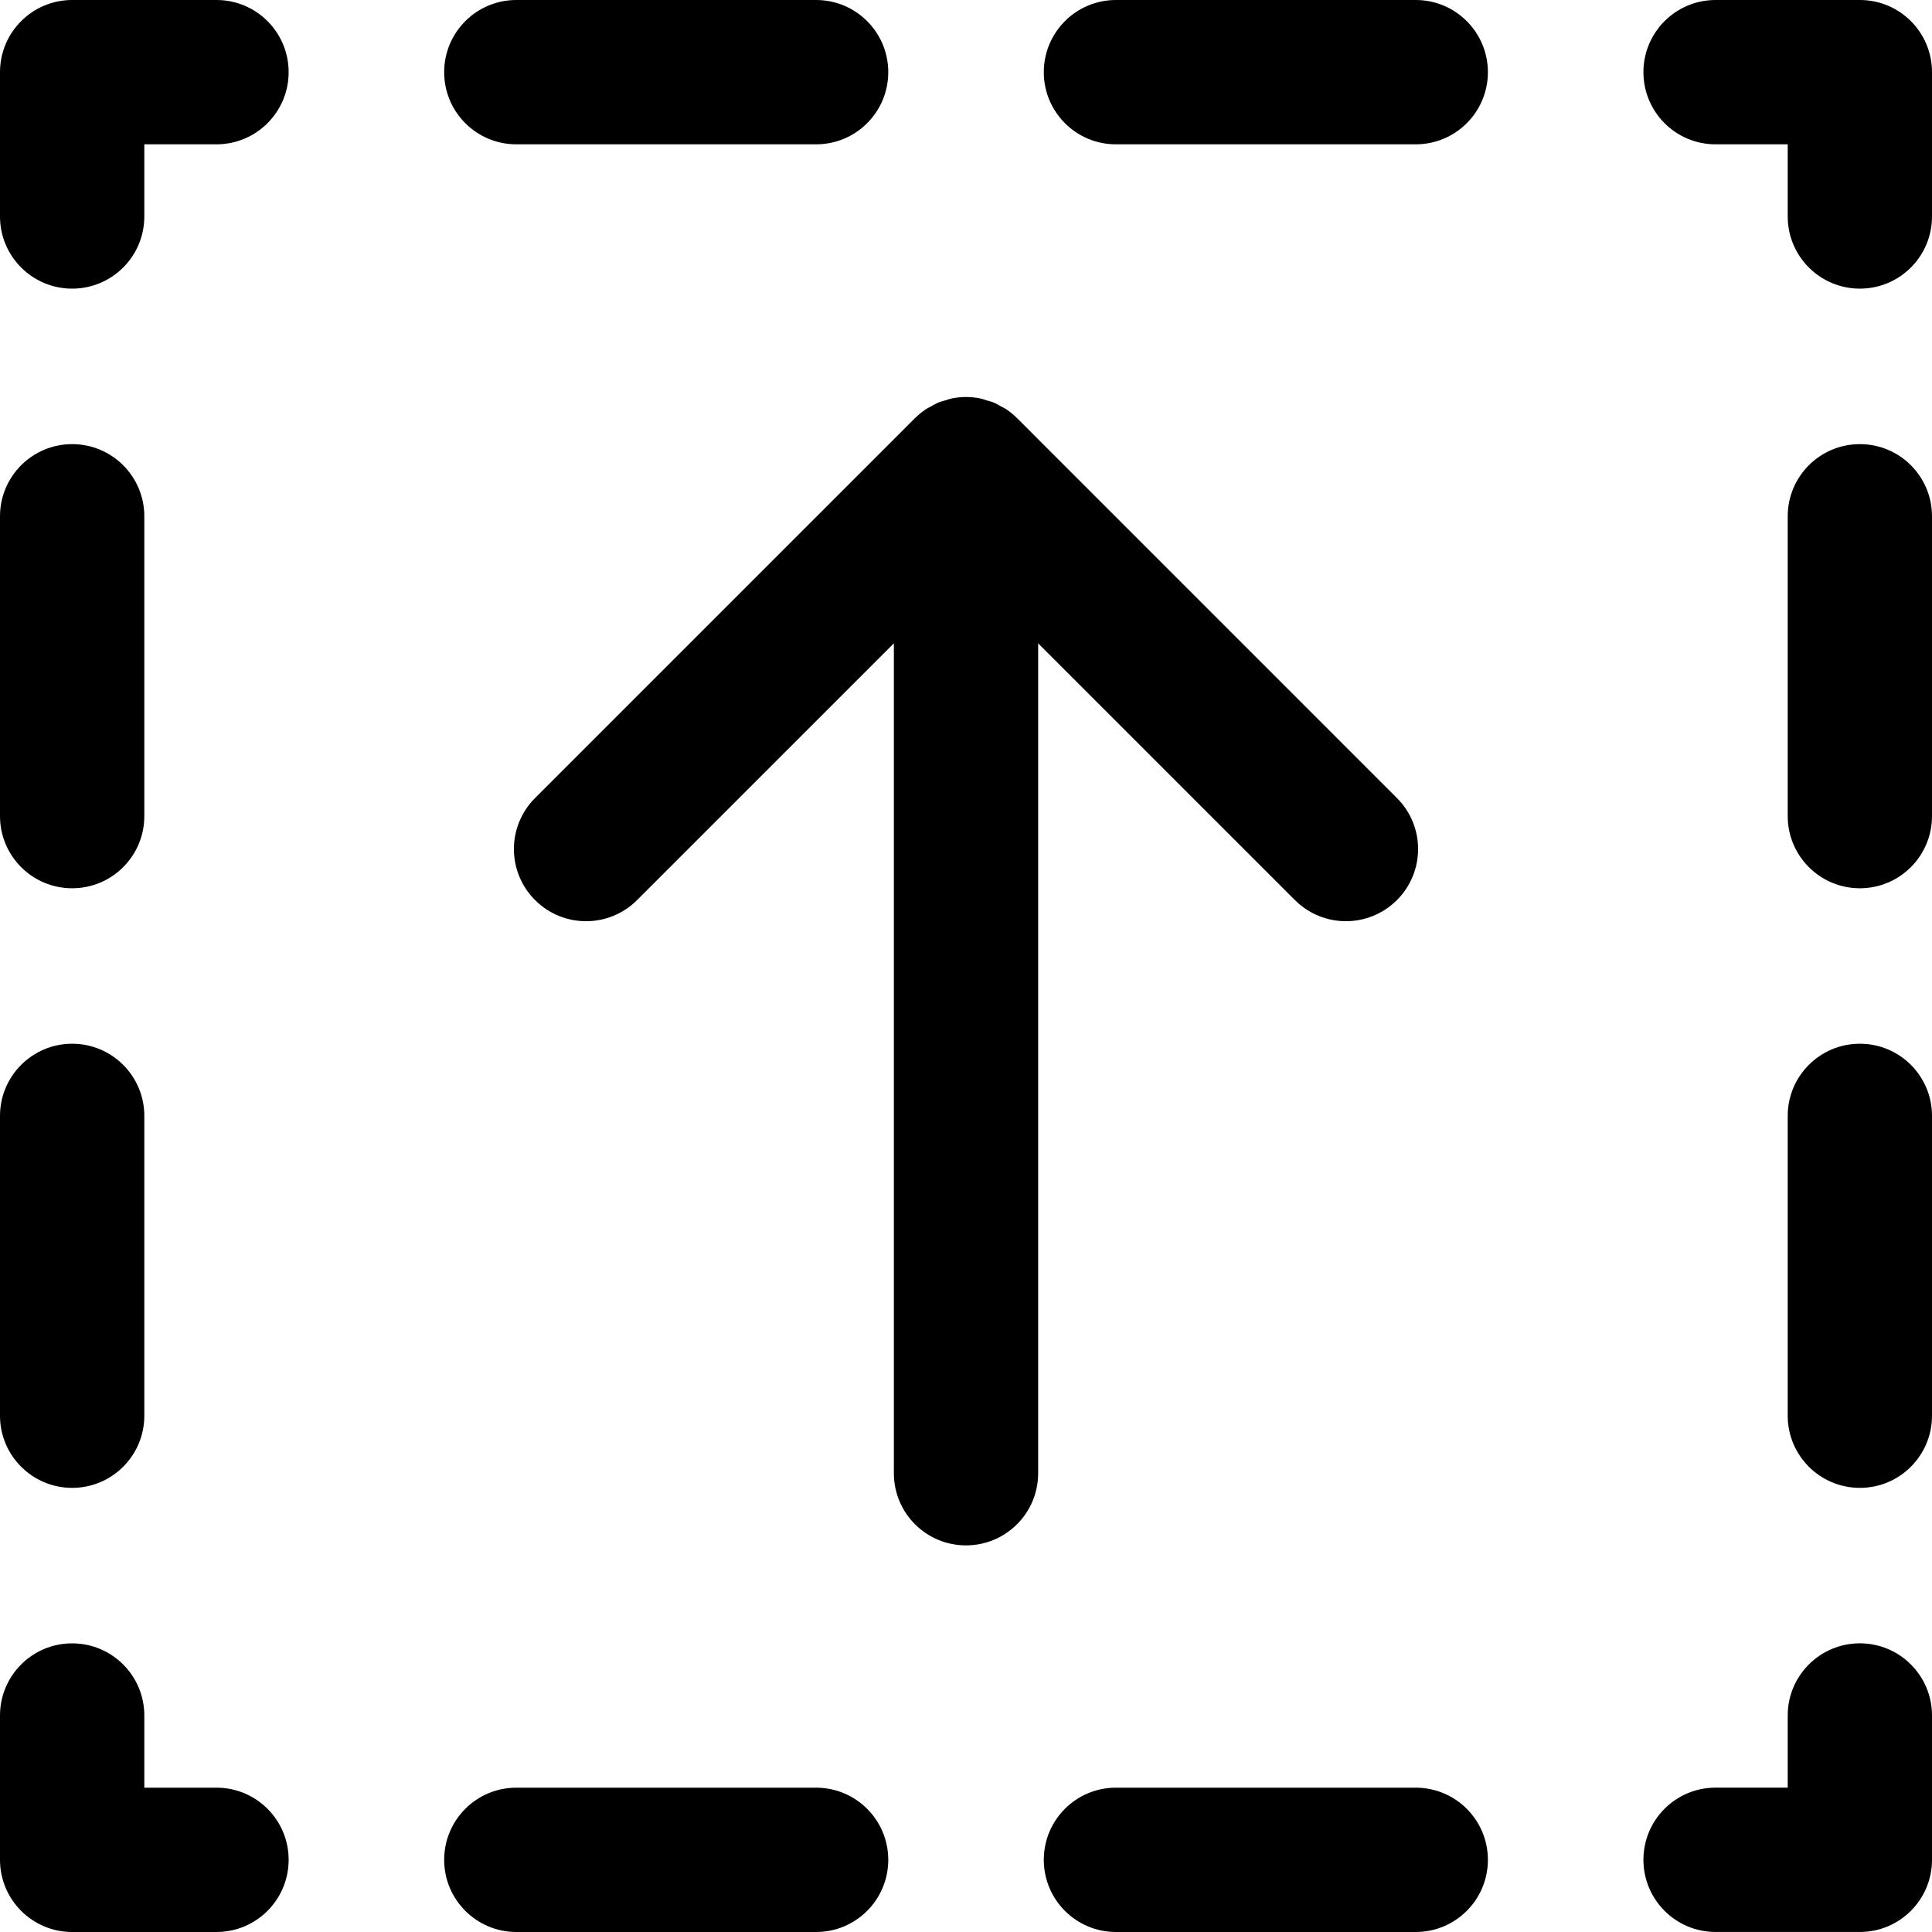 <?xml version="1.0" encoding="utf-8"?>
<!-- Generator: Adobe Illustrator 16.0.3, SVG Export Plug-In . SVG Version: 6.00 Build 0)  -->
<!DOCTYPE svg PUBLIC "-//W3C//DTD SVG 1.1//EN" "http://www.w3.org/Graphics/SVG/1.1/DTD/svg11.dtd">
<svg version="1.1" id="Layer_1" xmlns="http://www.w3.org/2000/svg" xmlns:xlink="http://www.w3.org/1999/xlink" x="0px" y="0px"
	 width="60px" height="60px" viewBox="0 0 60 60" enable-background="new 0 0 60 60" xml:space="preserve">
<g>
	<path  d="M40.215,27.953c0.438,0.438,1.011,0.656,1.584,0.656s1.146-0.219,1.584-0.656
		c0.876-0.875,0.876-2.295,0-3.169L31.588,12.988c-0.105-0.105-0.222-0.2-0.346-0.283c-0.05-0.033-0.104-0.056-0.156-0.084
		c-0.075-0.043-0.149-0.088-0.229-0.121c-0.071-0.029-0.146-0.046-0.218-0.067c-0.066-0.021-0.131-0.046-0.2-0.06
		c-0.29-0.058-0.587-0.058-0.877,0c-0.069,0.014-0.134,0.039-0.2,0.06c-0.073,0.021-0.146,0.038-0.218,0.067
		c-0.081,0.033-0.154,0.079-0.23,0.121c-0.051,0.028-0.104,0.051-0.154,0.084c-0.124,0.083-0.241,0.178-0.347,0.283L16.617,24.784
		c-0.876,0.874-0.876,2.294,0,3.169c0.875,0.875,2.293,0.875,3.168,0l7.975-7.974v25.774c0,1.237,1.002,2.24,2.24,2.24
		s2.241-1.003,2.241-2.24V19.979L40.215,27.953z"/>
	<path  d="M57.76,51.035c-1.238,0-2.241,1.004-2.241,2.241v2.241h-2.241c-1.238,0-2.24,1.003-2.24,2.241
		c0,1.237,1.002,2.241,2.24,2.241h4.482c1.238,0,2.24-1.004,2.24-2.241v-4.482C60,52.039,58.998,51.035,57.76,51.035z"/>
	<path  d="M43.967,55.518h-9.311c-1.238,0-2.24,1.003-2.24,2.241c0,1.237,1.002,2.241,2.24,2.241h9.311
		c1.238,0,2.241-1.004,2.241-2.241C46.208,56.521,45.205,55.518,43.967,55.518z"/>
	<path  d="M25.346,55.518h-9.311c-1.238,0-2.241,1.003-2.241,2.241c0,1.237,1.003,2.241,2.241,2.241h9.311
		c1.237,0,2.24-1.004,2.24-2.241C27.586,56.521,26.583,55.518,25.346,55.518z"/>
	<path  d="M6.724,55.518H4.482v-2.241c0-1.237-1.003-2.241-2.241-2.241C1.004,51.035,0,52.039,0,53.276v4.482
		C0,58.996,1.004,60,2.241,60h4.482c1.237,0,2.241-1.004,2.241-2.241C8.965,56.521,7.961,55.518,6.724,55.518z"/>
	<path  d="M2.241,27.586c1.238,0,2.241-1.003,2.241-2.241v-9.311c0-1.238-1.003-2.241-2.241-2.241
		C1.004,13.793,0,14.796,0,16.034v9.311C0,26.583,1.004,27.586,2.241,27.586z"/>
	<path  d="M2.241,46.207c1.238,0,2.241-1.003,2.241-2.241v-9.311c0-1.237-1.003-2.241-2.241-2.241
		C1.004,32.414,0,33.418,0,34.655v9.311C0,45.204,1.004,46.207,2.241,46.207z"/>
	<path  d="M6.724,0H2.241C1.004,0,0,1.004,0,2.241v4.482c0,1.237,1.004,2.241,2.241,2.241
		c1.238,0,2.241-1.004,2.241-2.241V4.482h2.241c1.237,0,2.241-1.003,2.241-2.241C8.965,1.004,7.961,0,6.724,0z"/>
	<path  d="M16.035,4.482h9.311c1.237,0,2.24-1.003,2.24-2.241c0-1.237-1.003-2.241-2.24-2.241h-9.311
		c-1.238,0-2.241,1.004-2.241,2.241C13.794,3.479,14.797,4.482,16.035,4.482z"/>
	<path  d="M43.967,0h-9.311c-1.238,0-2.24,1.004-2.24,2.241c0,1.238,1.002,2.241,2.24,2.241h9.311
		c1.238,0,2.241-1.003,2.241-2.241C46.208,1.004,45.205,0,43.967,0z"/>
	<path  d="M57.76,0h-4.482c-1.238,0-2.24,1.004-2.24,2.241c0,1.238,1.002,2.241,2.24,2.241h2.241v2.241
		c0,1.237,1.003,2.241,2.241,2.241S60,7.961,60,6.724V2.241C60,1.004,58.998,0,57.76,0z"/>
	<path  d="M57.76,13.793c-1.238,0-2.241,1.003-2.241,2.241v9.311c0,1.237,1.003,2.241,2.241,2.241
		S60,26.582,60,25.345v-9.311C60,14.796,58.998,13.793,57.76,13.793z"/>
	<path  d="M57.76,32.414c-1.238,0-2.241,1.003-2.241,2.24v9.312c0,1.238,1.003,2.241,2.241,2.241S60,45.204,60,43.966
		v-9.312C60,33.417,58.998,32.414,57.76,32.414z"/>
</g>
</svg>
